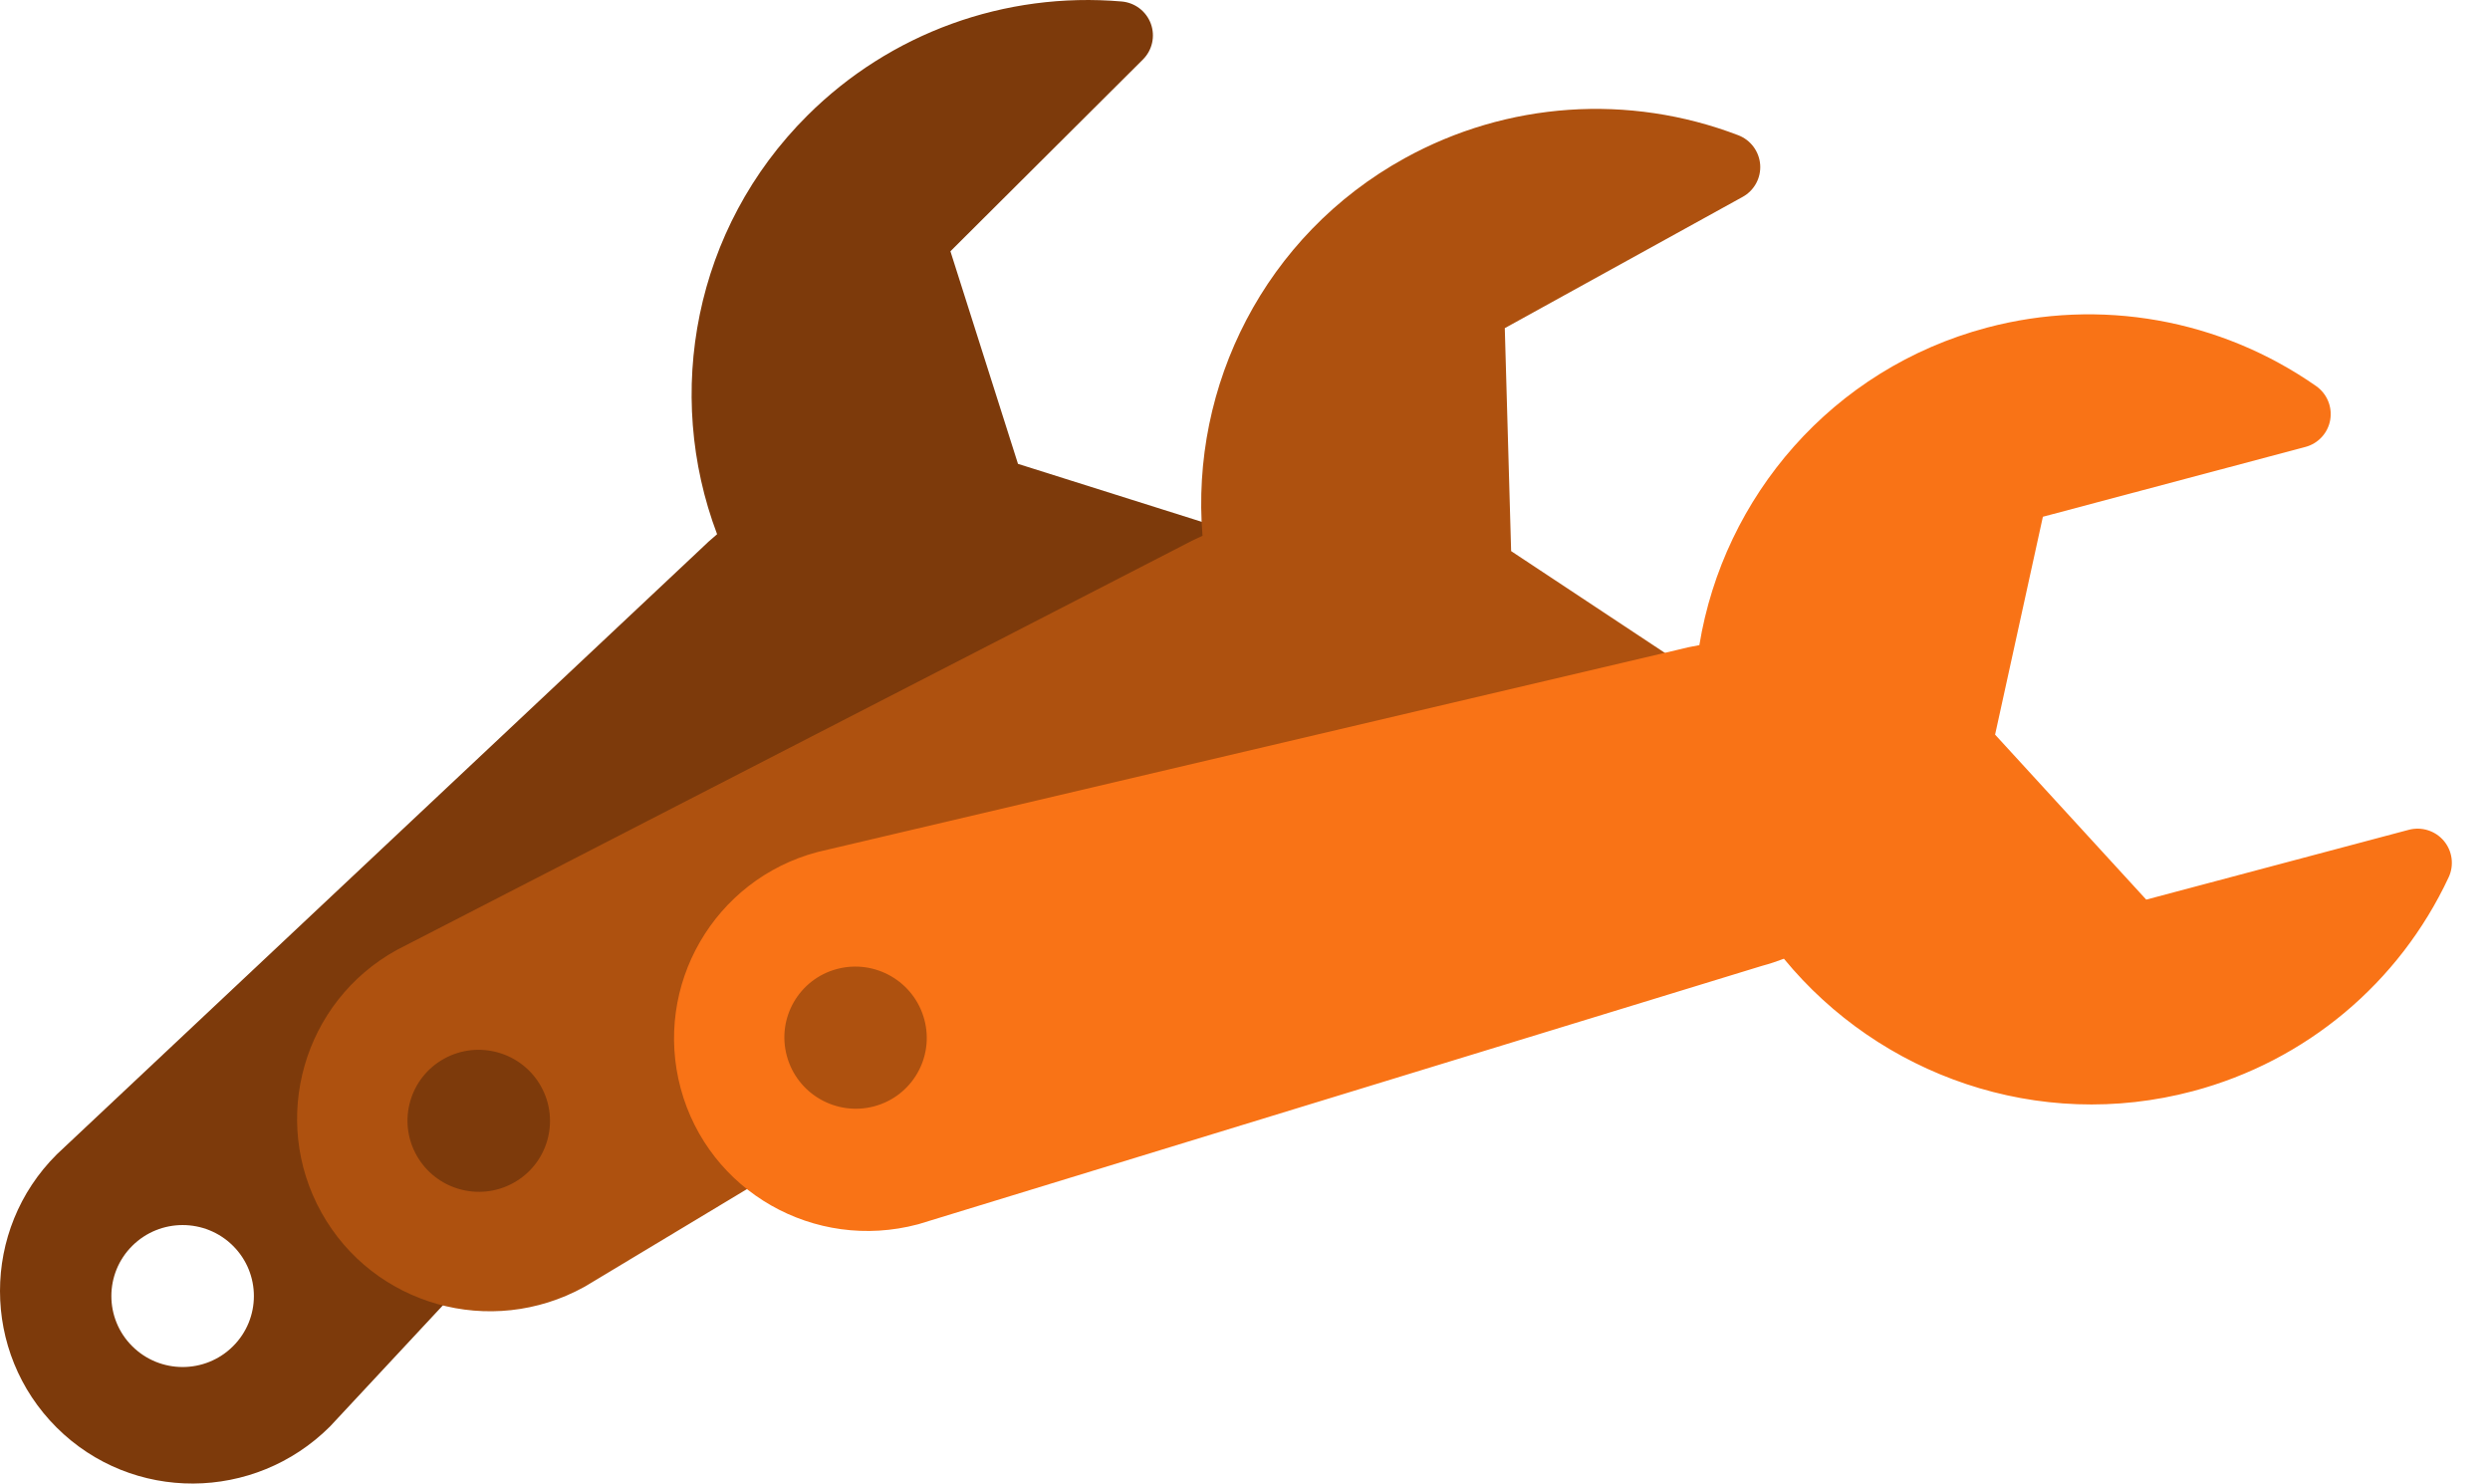 <svg width="99" height="59" viewBox="0 0 99 59" fill="none" xmlns="http://www.w3.org/2000/svg">
<g clip-path="url(#clip0_7_16)">
<path d="M58.927 14.337C58.882 13.812 58.535 13.361 58.039 13.181C57.542 13 56.985 13.123 56.611 13.495L48.958 21.119L40.474 18.443L37.788 9.991L45.441 2.366C45.815 1.994 45.937 1.439 45.757 0.945C45.575 0.449 45.123 0.104 44.595 0.059C39.947 -0.34 35.393 1.313 32.1 4.594C27.591 9.086 26.397 15.647 28.511 21.24C28.28 21.434 28.052 21.639 27.827 21.861L2.281 45.876C2.272 45.885 2.263 45.894 2.253 45.903C-0.751 48.896 -0.751 53.766 2.253 56.76C5.258 59.752 10.111 59.716 13.115 56.723C13.128 56.711 13.139 56.699 13.151 56.685L37.047 31.037C37.264 30.819 37.467 30.591 37.657 30.357C43.272 32.468 49.862 31.281 54.376 26.785C57.668 23.504 59.328 18.967 58.927 14.337ZM9.265 53.526C8.158 54.629 6.365 54.628 5.258 53.526C4.151 52.425 4.151 50.637 5.258 49.535C6.365 48.433 8.158 48.433 9.265 49.535C10.371 50.637 10.371 52.425 9.265 53.526Z" fill="#7D3A0B"/>
<path d="M78.951 23.052C79.053 22.535 78.843 22.005 78.416 21.696C77.988 21.385 77.419 21.35 76.957 21.604L67.499 26.823L60.081 21.912L59.829 13.047L69.287 7.828C69.75 7.572 70.02 7.073 69.983 6.548C69.944 6.021 69.605 5.565 69.11 5.376C64.752 3.711 59.919 4.045 55.849 6.291C50.276 9.367 47.32 15.345 47.811 21.303C47.535 21.426 47.26 21.561 46.982 21.712L15.806 37.755C15.795 37.761 15.784 37.768 15.772 37.773C12.059 39.822 10.717 44.504 12.78 48.21C14.843 51.915 19.518 53.217 23.23 51.168C23.246 51.16 23.261 51.152 23.276 51.142L53.315 33.074C53.585 32.925 53.842 32.761 54.09 32.589C58.906 36.165 65.567 36.841 71.145 33.763C75.214 31.517 78.061 27.613 78.951 23.052ZM20.411 47.034C19.043 47.789 17.32 47.294 16.559 45.93C15.799 44.566 16.292 42.847 17.659 42.093C19.027 41.339 20.751 41.833 21.511 43.197C22.271 44.562 21.778 46.28 20.411 47.034Z" fill="#AE510F"/>
<path d="M97.357 34.88C97.58 34.402 97.505 33.838 97.166 33.434C96.826 33.029 96.282 32.858 95.772 32.993L85.332 35.769L79.323 29.209L81.223 20.546L91.663 17.77C92.173 17.634 92.556 17.215 92.647 16.697C92.737 16.176 92.519 15.652 92.084 15.348C88.258 12.679 83.488 11.833 78.996 13.028C72.844 14.665 68.53 19.749 67.565 25.65C67.268 25.702 66.967 25.766 66.662 25.846L32.531 33.87C32.518 33.873 32.506 33.877 32.493 33.88C28.395 34.97 25.96 39.187 27.065 43.282C28.171 47.376 32.391 49.771 36.489 48.681C36.506 48.677 36.523 48.672 36.54 48.667L70.058 38.402C70.356 38.323 70.645 38.226 70.927 38.119C74.734 42.754 81.035 45.021 87.191 43.384C91.683 42.189 95.389 39.09 97.357 34.88ZM34.754 43.988C33.244 44.389 31.691 43.492 31.284 41.984C30.876 40.477 31.77 38.928 33.279 38.527C34.789 38.127 36.342 39.023 36.749 40.531C37.157 42.039 36.263 43.587 34.754 43.988Z" fill="#F97316"/>
</g>
<defs>
<clipPath id="clip0_7_16">
<rect width="99" height="59" fill="white"/>
</clipPath>
</defs>
</svg>
